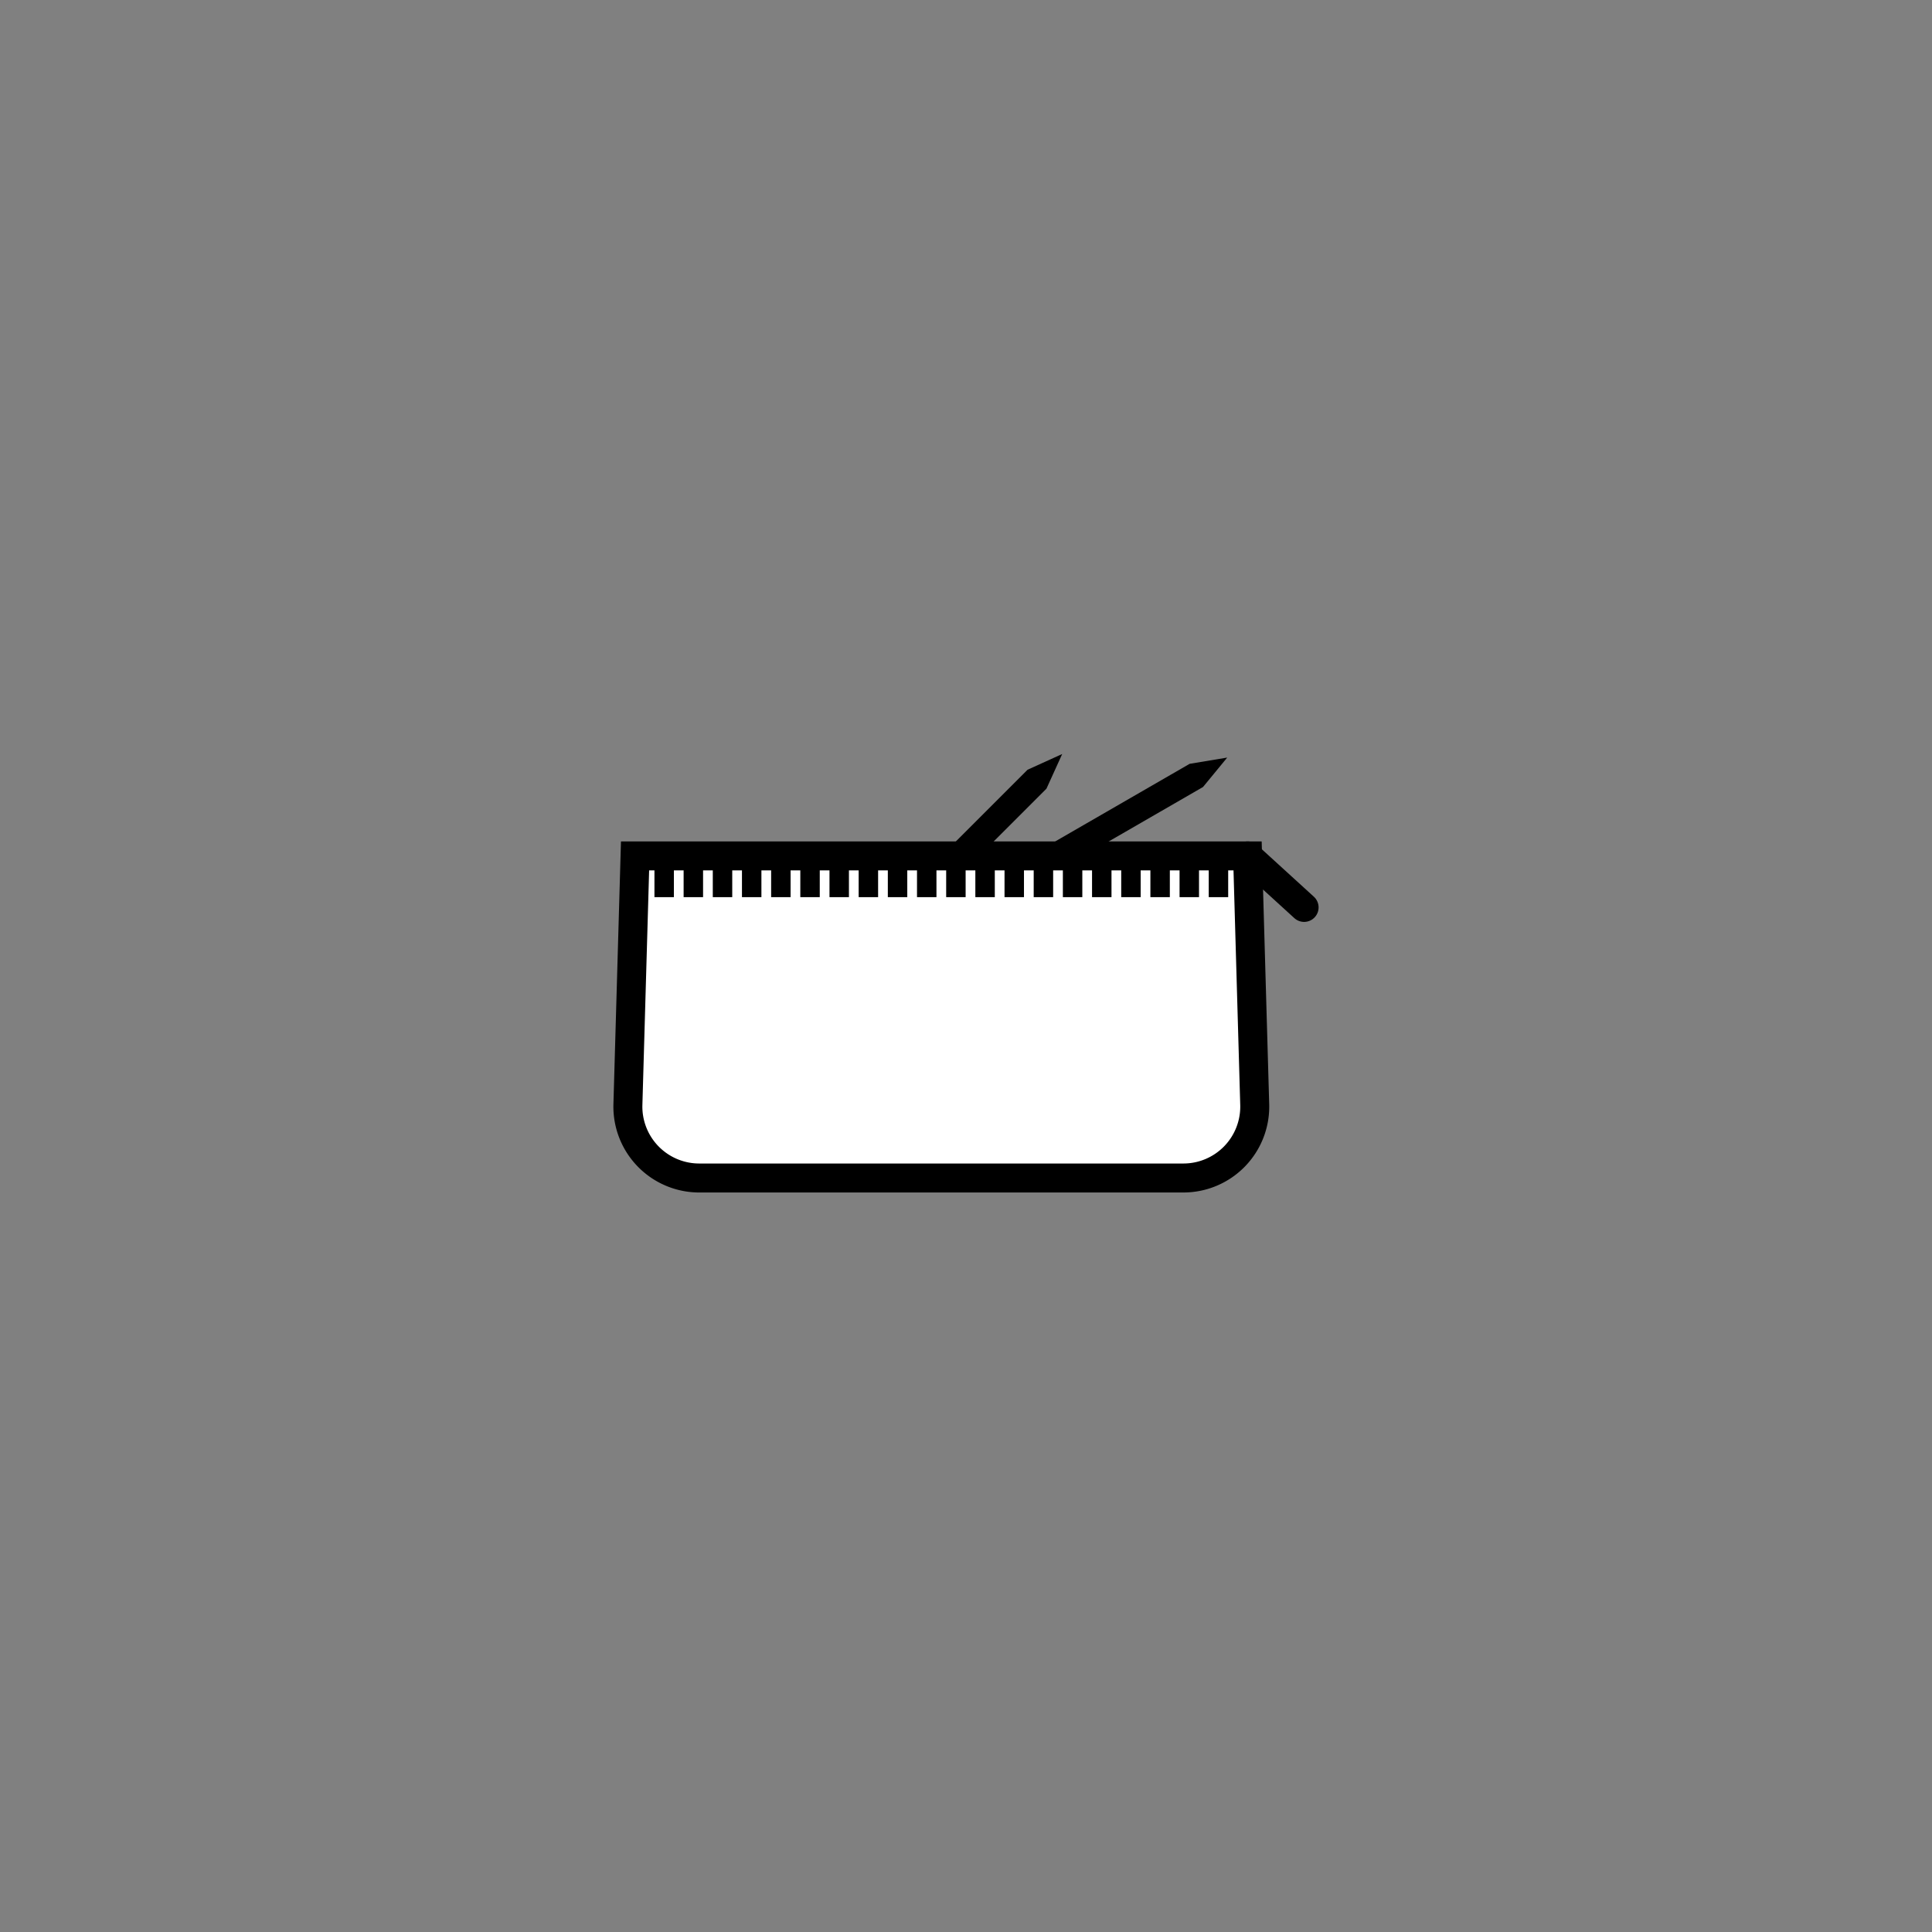 <svg id="Layer_2" data-name="Layer 2" xmlns="http://www.w3.org/2000/svg" viewBox="0 0 200 200"><rect x="0" y="0" width="200" height="200" fill="#808080" stroke="none"/><defs><style>.cls-1{fill:#fff;}.cls-1,.cls-2,.cls-3,.cls-4{stroke:#000;stroke-miterlimit:10;stroke-width:3px;}.cls-2,.cls-3,.cls-4{fill:none;}.cls-3{stroke-dasharray:2.013 1.007;}.cls-4{stroke-linecap:round;}</style></defs><title>icons</title><polygon points="109.96 78.054 106.37 79.685 86.78 99.274 88.739 101.233 108.328 81.644 109.96 78.054"/><polygon points="127.041 78.424 123.151 79.071 99.159 92.923 100.544 95.322 124.536 81.47 127.041 78.424"/><path class="cls-1" d="M122.506,121.946H72.388A7.388,7.388,0,0,1,65,114.379l.74-25.777h63.41l.739,25.777A7.387,7.387,0,0,1,122.506,121.946Z"/><line class="cls-2" x1="65.742" y1="91.373" x2="66.742" y2="91.373"/><line class="cls-3" x1="67.748" y1="91.373" x2="127.648" y2="91.373"/><line class="cls-2" x1="128.152" y1="91.373" x2="129.152" y2="91.373"/><line class="cls-4" x1="129.152" y1="88.602" x2="135" y2="93.935"/></svg>